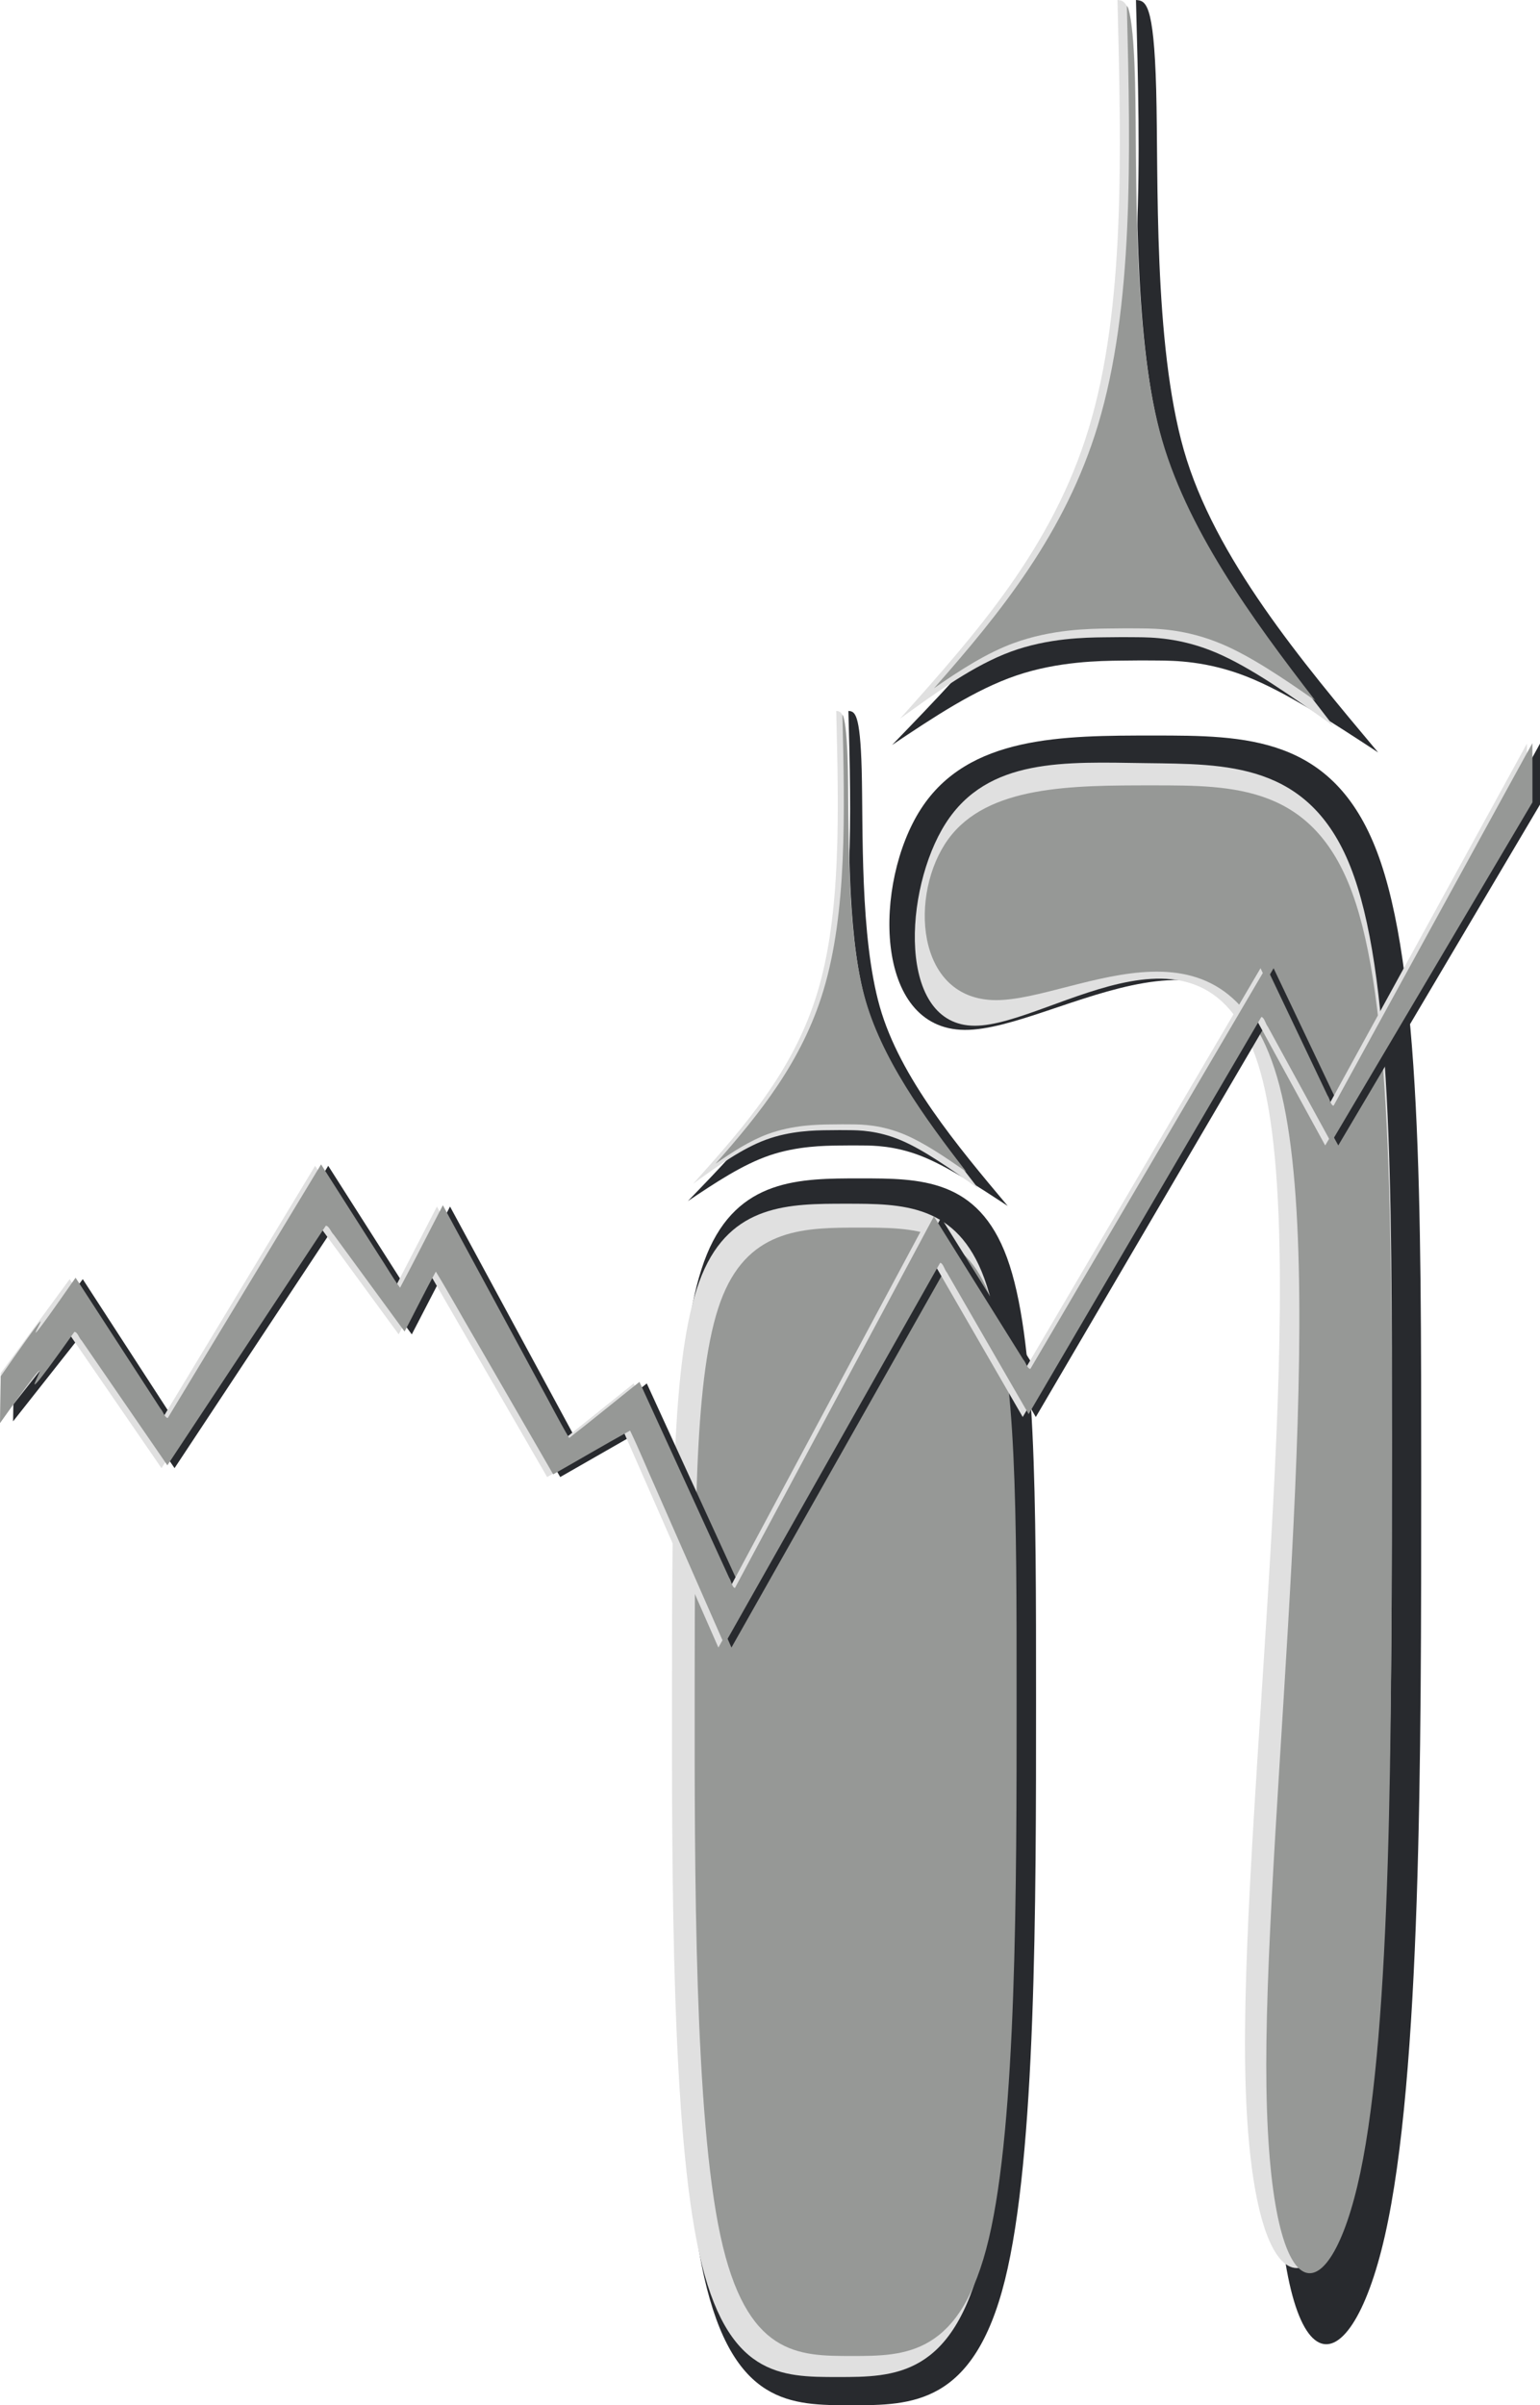 <?xml version="1.0" encoding="UTF-8" standalone="no"?>
<!-- Created with Inkscape (http://www.inkscape.org/) -->

<svg
   width="207.834mm"
   height="324.501mm"
   viewBox="0 0 207.834 324.501"
   version="1.1"
   id="svg1577"
   inkscape:version="1.1.1 (3bf5ae0d25, 2021-09-20)"
   sodipodi:docname="cave-relief-1.svg"
   xmlns:inkscape="http://www.inkscape.org/namespaces/inkscape"
   xmlns:sodipodi="http://sodipodi.sourceforge.net/DTD/sodipodi-0.dtd"
   xmlns="http://www.w3.org/2000/svg"
   xmlns:svg="http://www.w3.org/2000/svg">
  <sodipodi:namedview
     id="namedview1579"
     pagecolor="#969896"
     bordercolor="#eeeeee"
     borderopacity="1"
     inkscape:pageshadow="0"
     inkscape:pageopacity="0"
     inkscape:pagecheckerboard="0"
     inkscape:document-units="mm"
     showgrid="false"
     inkscape:zoom="0.97027087"
     inkscape:cx="342.68781"
     inkscape:cy="613.23082"
     inkscape:window-width="2550"
     inkscape:window-height="1405"
     inkscape:window-x="4"
     inkscape:window-y="4"
     inkscape:window-maximized="0"
     inkscape:current-layer="layer1"
     fit-margin-top="0"
     fit-margin-left="0"
     fit-margin-right="0"
     fit-margin-bottom="0" />
  <defs
     id="defs1574">
    <inkscape:path-effect
       effect="bspline"
       id="path-effect6002"
       is_visible="true"
       lpeversion="1"
       weight="33.333"
       steps="2"
       helper_size="0"
       apply_no_weight="true"
       apply_with_weight="true"
       only_selected="false" />
    <inkscape:path-effect
       effect="bspline"
       id="path-effect5955"
       is_visible="true"
       lpeversion="1"
       weight="33.333"
       steps="2"
       helper_size="0"
       apply_no_weight="true"
       apply_with_weight="true"
       only_selected="false" />
    <inkscape:path-effect
       effect="bspline"
       id="path-effect5781"
       is_visible="true"
       lpeversion="1"
       weight="33.333"
       steps="2"
       helper_size="0"
       apply_no_weight="true"
       apply_with_weight="true"
       only_selected="false" />
    <inkscape:path-effect
       effect="bspline"
       id="path-effect3665"
       is_visible="true"
       lpeversion="1"
       weight="33.333"
       steps="2"
       helper_size="0"
       apply_no_weight="true"
       apply_with_weight="true"
       only_selected="false" />
    <inkscape:path-effect
       effect="bspline"
       id="path-effect3661"
       is_visible="true"
       lpeversion="1"
       weight="33.333"
       steps="2"
       helper_size="0"
       apply_no_weight="true"
       apply_with_weight="true"
       only_selected="false" />
    <inkscape:path-effect
       effect="bspline"
       id="path-effect3657"
       is_visible="true"
       lpeversion="1"
       weight="33.333"
       steps="2"
       helper_size="0"
       apply_no_weight="true"
       apply_with_weight="true"
       only_selected="false" />
    <inkscape:path-effect
       effect="bspline"
       id="path-effect3653"
       is_visible="true"
       lpeversion="1"
       weight="33.333"
       steps="2"
       helper_size="0"
       apply_no_weight="true"
       apply_with_weight="true"
       only_selected="false" />
    <inkscape:path-effect
       effect="bspline"
       id="path-effect3649"
       is_visible="true"
       lpeversion="1"
       weight="33.333"
       steps="2"
       helper_size="0"
       apply_no_weight="true"
       apply_with_weight="true"
       only_selected="false" />
    <inkscape:path-effect
       effect="bspline"
       id="path-effect2699"
       is_visible="true"
       lpeversion="1"
       weight="33.333"
       steps="2"
       helper_size="0"
       apply_no_weight="true"
       apply_with_weight="true"
       only_selected="false" />
    <inkscape:path-effect
       effect="bspline"
       id="path-effect2652"
       is_visible="true"
       lpeversion="1"
       weight="33.333"
       steps="2"
       helper_size="0"
       apply_no_weight="true"
       apply_with_weight="true"
       only_selected="false" />
    <inkscape:path-effect
       effect="bspline"
       id="path-effect2113"
       is_visible="true"
       lpeversion="1"
       weight="33.333"
       steps="2"
       helper_size="0"
       apply_no_weight="true"
       apply_with_weight="true"
       only_selected="false" />
    <inkscape:path-effect
       effect="bspline"
       id="path-effect2039"
       is_visible="true"
       lpeversion="1"
       weight="33.333"
       steps="2"
       helper_size="0"
       apply_no_weight="true"
       apply_with_weight="true"
       only_selected="false" />
    <inkscape:path-effect
       effect="bspline"
       id="path-effect1992"
       is_visible="true"
       lpeversion="1"
       weight="33.333"
       steps="2"
       helper_size="0"
       apply_no_weight="true"
       apply_with_weight="true"
       only_selected="false" />
    <inkscape:path-effect
       effect="bspline"
       id="path-effect1673"
       is_visible="true"
       lpeversion="1"
       weight="33.333"
       steps="2"
       helper_size="0"
       apply_no_weight="true"
       apply_with_weight="true"
       only_selected="false" />
  </defs>
  <g
     inkscape:label="Layer 1"
     inkscape:groupmode="layer"
     id="layer1"
     transform="translate(25.44,35.558)">
    <path
       style="fill:#282a2e;stroke:none;stroke-width:0.395px;stroke-linecap:butt;stroke-linejoin:miter;stroke-opacity:1"
       d="m 69.962,133.662 c 4.206,-10.237 12.571,-10.237 20.668,-10.237 8.097,0 15.924,0 19.838,10.716 3.914,10.716 3.914,32.148 3.914,59.735 0,27.587 0,61.326 -4.205,78.197 -4.205,16.871 -12.616,16.871 -20.736,16.871 -8.12,0 -15.947,0 -19.861,-17.349 -3.914,-17.349 -3.914,-52.048 -3.891,-79.635 0.023,-27.587 0.068,-48.06 4.274,-58.297 z"
       id="path1671"
       inkscape:path-effect="#path-effect1673"
       inkscape:original-d="m 65.802196,123.42445 c 8.365909,5.7e-4 16.731555,5.7e-4 25.096934,0 7.828239,6e-4 15.6559,6e-4 23.48345,0 2.6e-4,21.43282 2.6e-4,42.86419 0,64.29542 2.6e-4,33.74258 2.6e-4,67.4818 0,101.22329 -8.41091,2.7e-4 -16.821585,2.7e-4 -25.233028,0 -7.827695,2.7e-4 -15.655314,2.7e-4 -23.483406,0 2.65e-4,-34.69894 2.65e-4,-69.39734 0,-104.09729 0.04561,-20.47361 0.09096,-40.94703 0.13605,-61.42142 z"
       sodipodi:nodetypes="ccccccccc" />
    <path
       style="fill:#e0e0e0;stroke:none;stroke-width:0.372px;stroke-linecap:butt;stroke-linejoin:miter;stroke-opacity:1"
       d="m 69.272,136.479 c 3.959,-9.637 11.835,-9.637 19.457,-9.637 7.622,0 14.991,0 18.676,10.088 3.684,10.088 3.684,30.264 3.684,56.647 0,26.383 0,58.971 -3.959,75.266 -3.959,16.295 -11.877,16.295 -19.521,16.295 -7.644,0 -15.013,0 -18.697,-16.746 -3.685,-16.746 -3.685,-50.237 -3.663,-76.62 0.021,-26.383 0.064,-45.657 4.023,-55.294 z"
       id="path1671-3"
       inkscape:path-effect="#path-effect1992"
       inkscape:original-d="m 65.355898,126.8415 c 7.875707,5.4e-4 15.751167,5.4e-4 23.626375,0 7.369536,5.6e-4 14.738547,5.6e-4 22.107437,0 2.4e-4,20.17694 2.4e-4,40.35254 0,60.52799 2.6e-4,32.59109 2.6e-4,65.17883 0,97.76895 -7.91808,2.7e-4 -15.835891,2.7e-4 -23.754498,0 -7.36903,2.7e-4 -14.737973,2.7e-4 -22.107392,0 2.65e-4,-33.49135 2.65e-4,-66.9822 0,-100.47454 0.04294,-19.27395 0.08563,-38.54772 0.128078,-57.8224 z"
       sodipodi:nodetypes="ccccccccc" />
    <path
       style="fill:#969896;stroke:none;stroke-width:0.352px;stroke-linecap:butt;stroke-linejoin:miter;stroke-opacity:1"
       d="m 72.126,139.2 c 3.752,-9.134 11.216,-9.134 18.44,-9.134 7.224,0 14.208,0 17.7,9.561 3.492,9.561 3.492,28.683 3.492,54.056 0,25.373 0,56.994 -3.752,72.806 -3.752,15.812 -11.256,15.812 -18.501,15.812 -7.244,0 -14.228,0 -17.721,-16.239 -3.492,-16.239 -3.492,-48.716 -3.472,-74.089 0.02,-25.373 0.061,-43.639 3.813,-52.773 z"
       id="path1671-6"
       inkscape:path-effect="#path-effect2039"
       inkscape:original-d="m 68.413989,130.06647 c 7.464208,5.4e-4 14.928183,5.4e-4 22.391917,0 6.984493,5.6e-4 13.968464,5.6e-4 20.952334,0 2.4e-4,19.12274 2.4e-4,38.24418 0,57.36547 2.6e-4,31.62443 2.6e-4,63.24568 0,94.86919 -7.50435,2.7e-4 -15.008443,2.7e-4 -22.513339,0 -6.984007,2.7e-4 -13.967896,2.7e-4 -20.952297,0 2.65e-4,-32.47771 2.65e-4,-64.95484 0,-97.43342 0.04068,-18.26689 0.08119,-36.53363 0.121385,-54.80124 z"
       sodipodi:nodetypes="ccccccccc" />
    <path
       style="fill:#282a2e;stroke:none;stroke-width:0.283px;stroke-linecap:butt;stroke-linejoin:miter;stroke-opacity:1"
       d="m 87.726,118.993 c -1.857,0.021 -5.571,0.062 -9.268,1.314 -3.697,1.252 -7.377,3.714 -11.056,6.176 7.599,-7.865 15.198,-15.73 18.807,-26.751 3.609,-11.021 3.229,-25.197 2.849,-39.374 0.836,0.07 1.584,0.132 1.794,7.96 0.21,7.828 -0.263,22.468 2.453,31.987 2.716,9.519 10.467,18.754 17.254,26.839 -4.12,-2.699 -8.24,-5.399 -11.736,-6.761 -3.496,-1.362 -6.368,-1.387 -7.805,-1.4 -1.436,-0.013 -1.436,-0.013 -3.293,0.008 z"
       id="path2111"
       inkscape:path-effect="#path-effect2113"
       inkscape:original-d="m 89.582371,118.972 c -3.713603,0.042 -7.427489,0.0836 -11.141657,0.12497 -3.679421,2.46227 -11.038889,7.38582 -11.038889,7.38582 0,0 15.198329,-15.72947 22.797069,-23.59464 -0.380055,-14.176633 -1.140937,-42.529889 -1.140937,-42.529889 0,0 1.584302,0.13225 2.506902,0.20888 -0.502587,15.579869 -0.975111,30.219831 -1.365965,42.321009 5.822171,6.93641 20.360296,24.25699 20.360296,24.25699 0,0 -8.23973,-5.39849 -12.360023,-8.09816 -2.872039,-0.0248 -5.744248,-0.0497 -8.616796,-0.075 z"
       sodipodi:nodetypes="sccccccccss" />
    <path
       style="fill:#e0e0e0;stroke:none;stroke-width:0.262px;stroke-linecap:butt;stroke-linejoin:miter;stroke-opacity:1"
       d="m 86.228,116.925 c -1.656,0.02 -4.967,0.06 -8.264,1.268 -3.296,1.208 -6.578,3.583 -9.859,5.958 6.776,-7.588 13.552,-15.175 16.77,-25.807 3.218,-10.632 2.879,-24.309 2.54,-37.986 0.745,0.067 1.413,0.127 1.6,7.68 0.187,7.552 -0.234,21.676 2.187,30.859 2.422,9.183 9.333,18.092 15.385,25.893 -3.674,-2.604 -7.347,-5.208 -10.465,-6.522 -3.118,-1.314 -5.679,-1.338 -6.959,-1.35 -1.281,-0.012 -1.281,-0.012 -2.936,0.008 z"
       id="path2111-7"
       inkscape:path-effect="#path-effect2652"
       inkscape:original-d="m 87.883319,116.90467 c -3.311379,0.0405 -6.623011,0.0807 -9.934894,0.12056 -3.2809,2.37544 -9.843257,7.12537 -9.843257,7.12537 0,0 13.552184,-15.17478 20.327898,-22.76259 -0.338891,-13.676708 -1.017361,-41.0301 -1.017361,-41.0301 0,0 1.412704,0.127586 2.235377,0.201514 -0.448152,15.030454 -0.869496,29.154148 -1.218016,40.828586 5.191567,6.6918 18.155064,23.40158 18.155064,23.40158 0,0 -7.347278,-5.20812 -11.021308,-7.81258 -2.560966,-0.0239 -5.122083,-0.048 -7.683503,-0.0724 z"
       sodipodi:nodetypes="sccccccccss" />
    <path
       id="path2111-7-5"
       style="fill:#969896;stroke:none;stroke-width:0.262px;stroke-linecap:butt;stroke-linejoin:miter;stroke-opacity:1"
       sodipodi:type="inkscape:offset"
       inkscape:radius="-0.43096131"
       inkscape:original="M 88.568359 59.378906 C 88.907483 73.055605 89.247733 86.731151 86.029297 97.363281 C 82.81086 107.99541 76.03378 115.58435 69.257812 123.17188 C 72.538898 120.79675 75.820691 118.42056 79.117188 117.21289 C 82.413684 116.00522 85.725167 115.9654 87.380859 115.94531 C 89.036551 115.92522 89.035695 115.92543 90.316406 115.9375 C 91.597117 115.94957 94.159828 115.97284 97.277344 117.28711 C 100.39486 118.60138 104.06646 121.20635 107.74023 123.81055 C 101.68855 116.01002 94.777103 107.1011 92.355469 97.917969 C 89.933835 88.734842 90.355097 74.610895 90.167969 67.058594 C 89.98084 59.506292 89.313486 59.446078 88.568359 59.378906 z "
       d="m 89.018,60.236 c 0.331,13.386 0.605,26.742 -2.576,37.252 -2.877,9.503 -8.579,16.564 -14.545,23.326 2.334,-1.619 4.68,-3.129 7.072,-4.006 3.381,-1.239 6.751,-1.275 8.406,-1.295 1.656,-0.02 1.665,-0.02 2.945,-0.008 1.281,0.012 3.931,0.038 7.125,1.385 2.538,1.07 5.402,2.996 8.307,5.027 -5.62,-7.284 -11.576,-15.408 -13.812,-23.891 -2.453,-9.3 -2.017,-23.436 -2.203,-30.959 -0.093,-3.763 -0.315,-5.658 -0.572,-6.535 -0.059,-0.201 -0.094,-0.197 -0.146,-0.297 z"
       transform="translate(-0.77,0.632)" />
    <path
       style="fill:#282a2e;stroke:none;stroke-width:0.6px;stroke-linecap:butt;stroke-linejoin:miter;stroke-opacity:1"
       d="m 98.844,73.584 c 6.393,-9.908 19.108,-9.908 31.415,-9.908 12.308,0 24.205,0 30.154,15.727 5.949,15.727 5.949,47.179 5.949,84.513 0,37.334 0,80.548 -4.901,102.155 -4.901,21.608 -14.703,21.608 -14.639,-15.64 0.064,-37.248 9.994,-111.741 2.554,-139.168 -7.441,-27.427 -32.252,-7.785 -44.623,-7.871 -12.372,-0.086 -12.303,-19.901 -5.91,-29.808 z"
       id="path1671-35"
       inkscape:path-effect="#path-effect3649"
       inkscape:original-d="m 92.519852,63.675987 c 12.716408,2.64e-4 25.431638,2.64e-4 38.147658,0 11.89902,2.64e-4 23.79656,2.64e-4 35.69514,0 2.6e-4,31.454051 2.6e-4,62.905963 0,94.357663 2.6e-4,43.21726 2.6e-4,86.43036 0,129.64572 -9.80176,2.7e-4 -19.60349,2.7e-4 -29.40581,0 9.93083,-74.49572 19.86105,-148.98913 29.79133,-223.485263 -24.8117,19.642869 -49.62262,39.284643 -74.435116,58.927193 0.0692,-19.81526 0.138129,-39.629549 0.206798,-59.445313 z"
       sodipodi:nodetypes="ccccccccc" />
    <path
       style="fill:#e0e0e0;stroke:none;stroke-width:0.565px;stroke-linecap:butt;stroke-linejoin:miter;stroke-opacity:1"
       d="m 102.186,75.524 c 5.686,-8.897 16.151,-8.274 26.984,-8.124 10.834,0.15 22.034,-0.172 27.635,13.964 5.601,14.135 5.601,42.726 5.601,77.755 0,35.029 0,76.492 -4.877,97.224 -4.877,20.733 -14.631,20.733 -14.94,-14.454 -0.309,-35.186 8.826,-105.557 2.417,-131.528 -6.409,-25.971 -28.363,-7.54 -38.887,-7.532 -10.524,0.008 -9.618,-18.408 -3.933,-27.306 z"
       id="path1671-3-6"
       inkscape:path-effect="#path-effect3653"
       inkscape:original-d="m 97.406492,66.004036 c 10.465898,0.623167 20.930818,1.246027 31.396288,1.868672 11.20179,-0.321925 22.40223,-0.644083 33.60359,-0.96654 2.6e-4,28.592825 2.6e-4,57.183732 0,85.774412 2.6e-4,41.46699 2.6e-4,82.92983 0,124.39508 -9.75372,2.7e-4 -19.50738,2.7e-4 -29.26161,0 C 142.28055,206.7031 151.41579,136.33242 160.55105,65.959293 138.59701,84.39136 116.64363,102.82238 94.688825,121.25412 95.594998,102.8373 96.50085,84.42135 97.406492,66.004036 Z"
       sodipodi:nodetypes="ccccccccc" />
    <path
       style="fill:#969896;stroke:none;stroke-width:0.535px;stroke-linecap:butt;stroke-linejoin:miter;stroke-opacity:1"
       d="m 102.544,77.644 c 5.291,-7.244 16.637,-7.244 27.617,-7.244 10.981,0 21.596,0 26.904,14.533 5.308,14.533 5.308,43.598 5.308,78.129 0,34.531 0,74.525 -4.23,94.523 -4.23,19.998 -12.691,19.998 -12.691,-14.533 -1.4e-4,-34.531 8.46,-103.591 2.092,-130.878 C 141.175,84.887 119.978,99.375 108.997,99.375 98.016,99.375 97.253,84.888 102.544,77.644 Z"
       id="path1671-6-2"
       inkscape:path-effect="#path-effect3657"
       inkscape:original-d="m 96.489806,70.399751 c 11.345694,8.21e-4 22.691024,8.21e-4 34.035994,0 10.61653,8.52e-4 21.23225,8.52e-4 31.84782,0 3.6e-4,29.066809 3.6e-4,58.131639 0,87.196249 2.6e-4,39.99766 2.6e-4,79.99143 0,119.9874 -8.46043,2.7e-4 -16.92085,2.7e-4 -25.38181,0 8.46096,-69.06172 16.9214,-138.12158 25.38181,-207.183649 C 141.1757,84.887752 119.97832,99.374939 98.779614,113.86259 98.016593,99.374939 97.253355,84.88791 96.489806,70.399751 Z"
       sodipodi:nodetypes="ccccccccc" />
    <path
       style="fill:#282a2e;stroke:none;stroke-width:0.429px;stroke-linecap:butt;stroke-linejoin:miter;stroke-opacity:1"
       d="m 125.844,53.568 c -2.822,0.032 -8.468,0.095 -14.087,1.998 -5.619,1.903 -11.212,5.645 -16.805,9.387 11.551,-11.955 23.101,-23.909 28.587,-40.661 5.486,-16.752 4.908,-38.3 4.33,-59.849 1.27,0.106 2.408,0.201 2.727,12.1 0.319,11.899 -0.399,34.152 3.729,48.621 4.128,14.469 15.91,28.506 26.226,40.796 -6.262,-4.103 -12.524,-8.206 -17.839,-10.277 -5.314,-2.071 -9.68,-2.109 -11.863,-2.128 -2.183,-0.019 -2.183,-0.019 -5.006,0.013 z"
       id="path2111-9"
       inkscape:path-effect="#path-effect3661"
       inkscape:original-d="m 128.66601,53.536016 c -5.64471,0.06384 -11.28987,0.127073 -16.93544,0.189956 -5.59277,3.742682 -16.77926,11.22654 -16.77926,11.22654 0,0 23.10166,-23.908994 34.65182,-35.864153 -0.57768,-21.548673 -1.73422,-64.645974 -1.73422,-64.645974 0,0 2.40815,0.201021 3.81052,0.3175 -0.76395,23.681601 -1.48218,45.934526 -2.0763,64.328474 8.84978,10.543432 30.94792,36.870934 30.94792,36.870934 0,0 -12.5245,-8.205774 -18.78739,-12.309307 -4.36554,-0.0377 -8.73133,-0.07554 -13.09765,-0.114001 z"
       sodipodi:nodetypes="sccccccccss" />
    <path
       style="fill:#e0e0e0;stroke:none;stroke-width:0.398px;stroke-linecap:butt;stroke-linejoin:miter;stroke-opacity:1"
       d="m 123.567,50.424 c -2.517,0.031 -7.55,0.092 -12.561,1.927 -5.011,1.836 -9.998,5.446 -14.985,9.056 10.3,-11.533 20.599,-23.066 25.491,-39.227 4.892,-16.161 4.377,-36.95 3.861,-57.738 1.133,0.102 2.147,0.194 2.432,11.673 0.284,11.48 -0.356,32.948 3.325,46.906 3.681,13.958 14.187,27.501 23.386,39.358 -5.584,-3.958 -11.168,-7.916 -15.907,-9.914 -4.739,-1.998 -8.632,-2.034 -10.578,-2.053 -1.947,-0.018 -1.947,-0.018 -4.463,0.012 z"
       id="path2111-7-1"
       inkscape:path-effect="#path-effect3665"
       inkscape:original-d="m 126.08344,50.393648 c -5.03334,0.06156 -10.06706,0.122665 -15.10116,0.183253 -4.98701,3.610699 -14.961885,10.830653 -14.961885,10.830653 0,0 20.599485,-23.065859 30.898655,-34.599427 -0.51512,-20.788773 -1.5464,-62.366274 -1.5464,-62.366274 0,0 2.14734,0.193923 3.39781,0.306297 -0.6812,22.846491 -1.32166,44.3146803 -1.85141,62.059977 7.89125,10.171621 27.59594,35.5707 27.59594,35.5707 0,0 -11.16796,-7.916409 -16.75253,-11.875221 -3.89271,-0.03633 -7.78563,-0.07296 -11.67902,-0.110049 z"
       sodipodi:nodetypes="sccccccccss" />
    <path
       id="path2111-7-5-2"
       style="fill:#969896;stroke:none;stroke-width:0.262px;stroke-linecap:butt;stroke-linejoin:miter;stroke-opacity:1"
       sodipodi:type="inkscape:offset"
       inkscape:radius="-0.43096131"
       inkscape:original="M 88.568359 59.378906 C 88.907483 73.055605 89.247733 86.731151 86.029297 97.363281 C 82.81086 107.99541 76.03378 115.58435 69.257812 123.17188 C 72.538898 120.79675 75.820691 118.42056 79.117188 117.21289 C 82.413684 116.00522 85.725167 115.9654 87.380859 115.94531 C 89.036551 115.92522 89.035695 115.92543 90.316406 115.9375 C 91.597117 115.94957 94.159828 115.97284 97.277344 117.28711 C 100.39486 118.60138 104.06646 121.20635 107.74023 123.81055 C 101.68855 116.01002 94.777103 107.1011 92.355469 97.917969 C 89.933835 88.734842 90.355097 74.610895 90.167969 67.058594 C 89.98084 59.506292 89.313486 59.446078 88.568359 59.378906 z "
       transform="matrix(1.52,0,0,1.52,-8.67,-126.342)"
       d="m 89.018,60.236 c 0.331,13.386 0.605,26.742 -2.576,37.252 -2.877,9.503 -8.579,16.564 -14.545,23.326 2.334,-1.619 4.68,-3.129 7.072,-4.006 3.381,-1.239 6.751,-1.275 8.406,-1.295 1.656,-0.02 1.665,-0.02 2.945,-0.008 1.281,0.012 3.931,0.038 7.125,1.385 2.538,1.07 5.402,2.996 8.307,5.027 -5.62,-7.284 -11.576,-15.408 -13.812,-23.891 -2.453,-9.3 -2.017,-23.436 -2.203,-30.959 -0.093,-3.763 -0.315,-5.658 -0.572,-6.535 -0.059,-0.201 -0.094,-0.197 -0.146,-0.297 z" />
    <g
       id="g6159"
       transform="translate(135.815,48.183)">
      <path
         style="fill:#282a2e;stroke:none;stroke-width:0.265px;stroke-linecap:butt;stroke-linejoin:miter;stroke-opacity:1"
         d="m -159.389,101.511 c 0,0 9.303,-12.675 9.303,-12.675 0,0 12.362,19.052 12.362,19.052 0,0 20.764,-34.345 20.764,-34.345 0,0 10.647,16.711 10.647,16.711 0,0 5.793,-11.214 5.793,-11.214 0,0 17.04,31.49 17.04,31.49 0,0 9.512,-7.625 9.512,-7.625 0,0 12.791,27.923 12.791,27.923 0,0 26.925,-50.277 26.925,-50.277 0,0 12.938,20.722 12.938,20.722 0,0 31.941,-54.385 31.941,-54.385 0,0 8.982,18.88 8.982,18.88 0,0 26.97,-49.187 26.97,-49.187 0,0 0,8.226 0,8.226 0,0 -27.223,45.986 -27.223,45.986 0,0 -9.335,-17.076 -9.335,-17.076 0,0 -31.486,53.719 -31.486,53.719 0,0 -11.865,-20.551 -11.865,-20.551 0,0 -29.209,51.652 -29.209,51.652 0,0 -12.716,-28.954 -12.716,-28.954 0,0 -10.395,5.95 -10.395,5.95 0,0 -15.816,-27.395 -15.816,-27.395 0,0 -4.216,8.15 -4.216,8.15 0,0 -10.546,-14.412 -10.546,-14.412 0,0 -21.47,32.455 -21.47,32.455 0,0 -12.463,-18.128 -12.463,-18.128 0,0 -9.328,11.816 -9.328,11.816 0,0 0.101,-6.508 0.101,-6.508 z"
         id="path5779"
         inkscape:path-effect="#path-effect5781"
         inkscape:original-d="m -159.38862,101.51115 9.30303,-12.675078 12.36247,19.051788 20.76386,-34.344797 10.64687,16.710615 5.79302,-11.214214 17.039657,31.490306 9.51157,-7.62501 12.79133,27.92261 26.92461,-50.277352 12.93802,20.722332 31.94059,-54.384647 8.98171,18.879981 26.97035,-49.186745 v 8.226432 l -27.22265,45.986394 -9.33494,-17.075756 -31.48641,53.718821 -11.86509,-20.550951 -29.20855,51.652441 -12.71571,-28.95361 -10.39452,5.94966 -15.816477,-27.394948 -4.21578,8.149833 -10.54594,-14.41237 -21.4703,32.454665 -12.46339,-18.128208 -9.32823,11.815938 z"
         sodipodi:nodetypes="ccccccccccccccccccccccccccccc" />
      <path
         style="fill:#e0e0e0;stroke:none;stroke-width:0.265px;stroke-linecap:butt;stroke-linejoin:miter;stroke-opacity:1"
         d="m -161.155,101.511 c 0,0 9.303,-12.675 9.303,-12.675 0,0 12.362,19.052 12.362,19.052 0,0 20.764,-34.345 20.764,-34.345 0,0 10.647,16.711 10.647,16.711 0,0 5.793,-11.214 5.793,-11.214 0,0 17.04,31.49 17.04,31.49 0,0 9.512,-7.625 9.512,-7.625 0,0 12.791,27.923 12.791,27.923 0,0 26.925,-50.277 26.925,-50.277 0,0 12.938,20.722 12.938,20.722 0,0 31.941,-54.385 31.941,-54.385 0,0 8.982,18.88 8.982,18.88 0,0 26.97,-49.187 26.97,-49.187 0,0 0,8.226 0,8.226 0,0 -27.223,45.986 -27.223,45.986 0,0 -9.335,-17.076 -9.335,-17.076 0,0 -31.486,53.719 -31.486,53.719 0,0 -11.865,-20.551 -11.865,-20.551 0,0 -29.209,51.652 -29.209,51.652 0,0 -12.716,-28.954 -12.716,-28.954 0,0 -10.395,5.95 -10.395,5.95 0,0 -15.816,-27.395 -15.816,-27.395 0,0 -4.216,8.15 -4.216,8.15 0,0 -10.546,-14.412 -10.546,-14.412 0,0 -21.47,32.455 -21.47,32.455 0,0 -12.463,-18.128 -12.463,-18.128 0,0 -9.328,11.816 -9.328,11.816 0,0 0.101,-6.508 0.101,-6.508 z"
         id="path5779-7"
         inkscape:path-effect="#path-effect5955"
         inkscape:original-d="m -161.1547,101.51115 9.30303,-12.675078 12.36247,19.051788 20.76386,-34.344798 10.64687,16.71061 5.79302,-11.21421 17.039662,31.490308 9.51157,-7.62501 12.79133,27.92261 26.924609,-50.277358 12.93802,20.722338 L 8.8603306,46.8877 17.842041,65.767682 44.812391,16.580936 v 8.226432 L 17.589741,70.793762 8.2548006,53.718006 -23.231609,107.43683 l -11.86509,-20.550958 -29.208549,51.652448 -12.71571,-28.95361 -10.39452,5.94966 -15.816482,-27.394948 -4.21578,8.14983 -10.54594,-14.41237 -21.4703,32.454668 -12.46339,-18.128208 -9.32823,11.815938 z"
         sodipodi:nodetypes="ccccccccccccccccccccccccccccc" />
      <path
         id="path5779-7-0"
         style="fill:#969896;stroke:none;stroke-width:0.265px;stroke-linecap:butt;stroke-linejoin:miter;stroke-opacity:1"
         d="m 44.564,18.305 -25.844,47.135 c -0.394,-0.048 -0.519,-0.99 -0.805,-1.362 C 15.161,58.288 12.407,52.498 9.652,46.709 -0.966,64.789 -11.584,82.868 -22.201,100.947 c -0.411,-0.025 -0.625,-0.926 -0.957,-1.268 -4.02,-6.438 -8.039,-12.876 -12.059,-19.314 -8.95,16.71 -17.898,33.422 -26.848,50.133 -0.39,-0.041 -0.505,-0.998 -0.785,-1.372 -4.035,-8.811 -8.073,-17.62 -12.106,-26.431 -3.166,2.517 -6.297,5.098 -9.488,7.572 -1.395,-2.368 -2.649,-4.866 -3.99,-7.284 -4.351,-8.041 -8.702,-16.081 -13.053,-24.122 -1.931,3.706 -3.809,7.45 -5.775,11.131 -0.995,-1.335 -1.848,-2.868 -2.788,-4.279 -2.624,-4.121 -5.251,-8.24 -7.874,-12.361 -6.895,11.405 -13.792,22.81 -20.688,34.215 -0.417,-0.036 -0.642,-0.916 -0.98,-1.258 -3.821,-5.89 -7.643,-11.779 -11.463,-17.669 -12.438,17.845 2.334,-4.545 -10.105,13.299 -0.031,2.107 -0.065,4.215 -0.096,6.322 12.414,-17.516 -2.378,5.205 10.037,-12.31 0.433,-0.009 0.634,0.856 0.975,1.158 3.858,5.615 7.721,11.226 11.576,16.842 7.127,-10.774 14.255,-21.547 21.383,-32.32 0.447,0.01 0.699,0.878 1.066,1.203 3.189,4.356 6.375,8.714 9.565,13.069 1.415,-2.687 2.757,-5.437 4.219,-8.084 1.8,2.941 3.479,6 5.232,8.986 3.535,6.123 7.071,12.246 10.606,18.369 3.462,-1.96 6.897,-3.988 10.375,-5.908 1.232,2.564 2.32,5.247 3.496,7.857 3.076,7.003 6.15,14.007 9.228,21.009 9.705,-17.167 19.413,-34.332 29.119,-51.498 0.405,0.036 0.594,0.947 0.912,1.301 3.678,6.37 7.356,12.739 11.033,19.109 10.47,-17.86 20.937,-35.721 31.406,-53.582 0.404,0.05 0.569,0.958 0.878,1.318 2.847,5.206 5.692,10.414 8.54,15.619 9.054,-15.3 18.112,-30.598 27.168,-45.896 -0.002,-2.659 0.006,-5.318 -0.008,-7.977 l -0.986,1.781 z"
         sodipodi:nodetypes="ccccccccccccccccccccccccccccccccccccccccccc" />
    </g>
  </g>
</svg>
